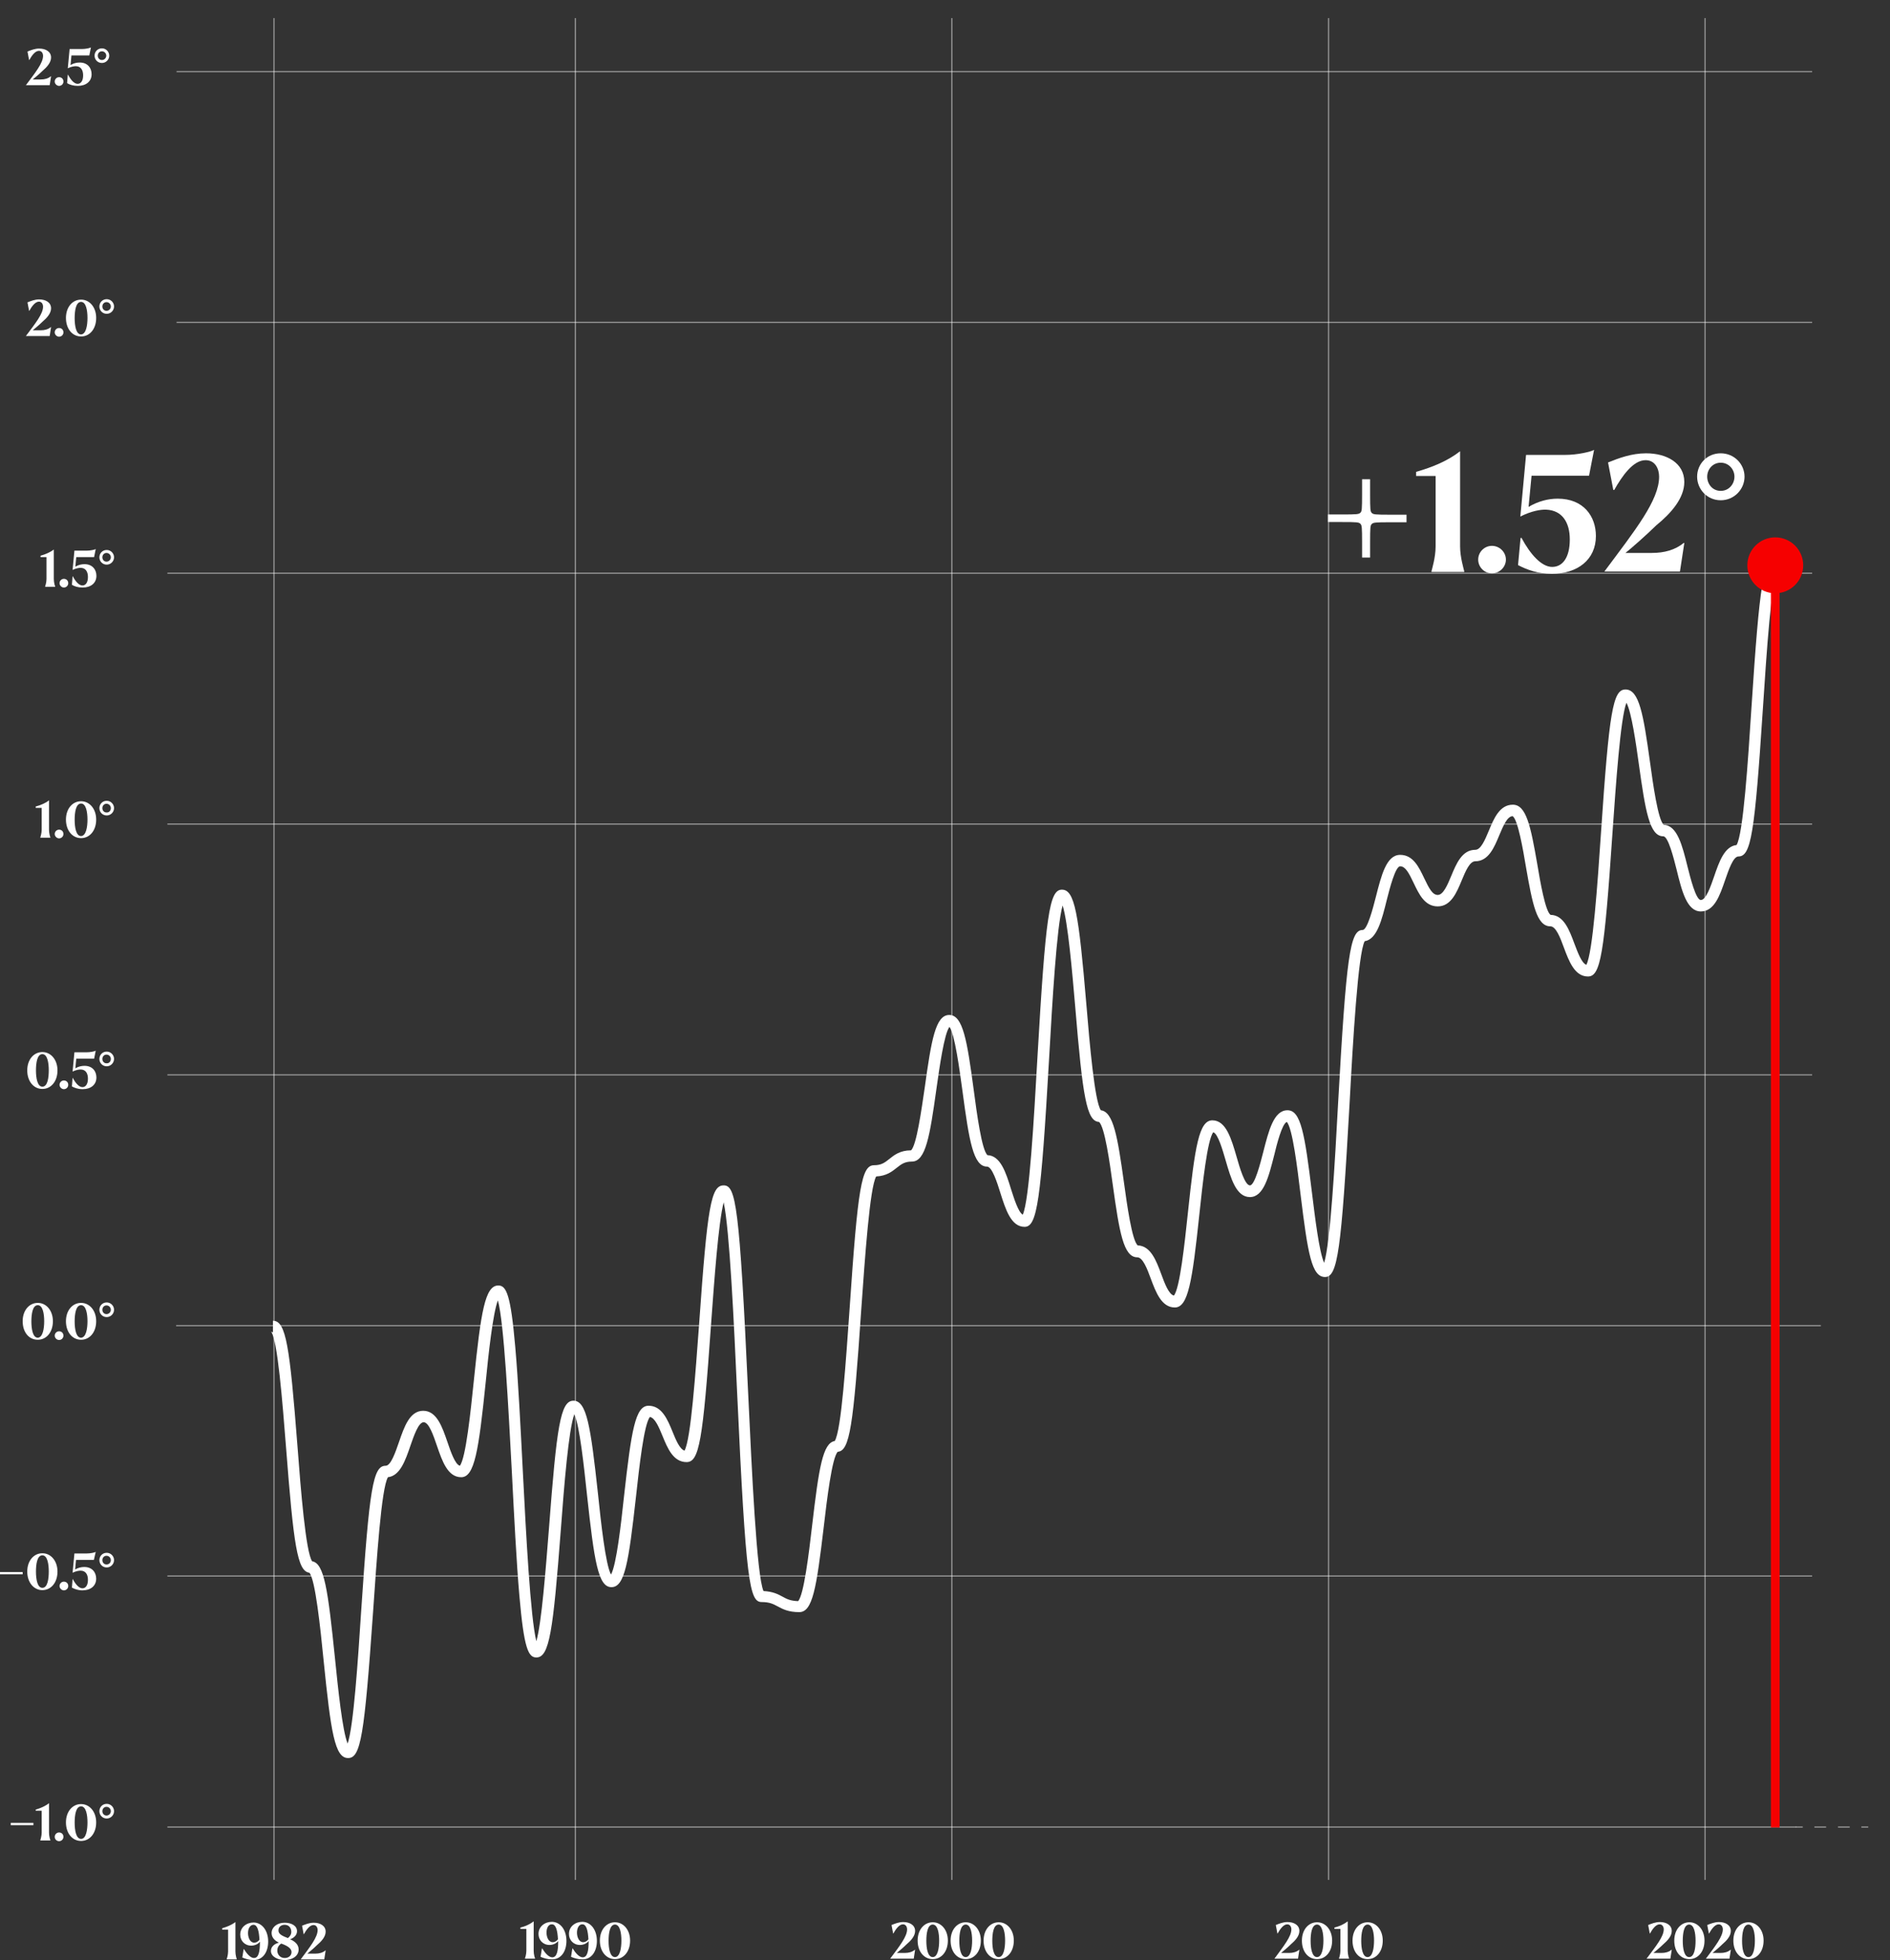 <?xml version="1.0" encoding="utf-8"?>
<!-- Generator: Adobe Illustrator 26.0.1, SVG Export Plug-In . SVG Version: 6.00 Build 0)  -->
<svg version="1.1" id="Livello_1" xmlns="http://www.w3.org/2000/svg" xmlns:xlink="http://www.w3.org/1999/xlink" x="0px" y="0px"
	 viewBox="0 0 825.3 855.7" style="enable-background:new 0 0 825.3 855.7;" xml:space="preserve">
<rect x="0" y="0" width="825.3" height="855.7" fill="#333333" stroke="none"/>
<style type="text/css">
	.st0{enable-background:new    ;}
	.st1{fill:#FFFFFF;}
	.st2{opacity:0.5;}
	.st3{fill:#F60000;}
</style>
<g id="Livello_2_00000027562342917222567340000000466486229412215939_">
</g>
<g class="st0">
	<path class="st1" d="M102.8,839.1V852c0,1.5,0.5,3.1,0.6,3.3v0.1H99v-0.1c0.1-0.3,0.6-1.9,0.6-3.3v-9.6H97v-0.6
		C99.1,841.2,101.1,840.4,102.8,839.1z"/>
	<path class="st1" d="M117.1,847.6c0,4.6-2.3,8.1-6.3,8.1c-2,0-3.5-0.5-5-1.1l0.6-3.7h0.1c1.3,2.1,2.9,3.9,4.4,3.9
		c2.1,0,2.6-2.9,2.6-7.1c-0.9,1.1-2.3,1.7-3.8,1.7c-2.9,0-4.8-2.2-4.8-4.8c0-3.2,2.7-5.3,5.9-5.3
		C114.5,839.4,117.1,842.9,117.1,847.6z M108.3,843.9c0,2,0.9,4.2,2.7,4.2c0.7,0,1.6-0.3,2.3-1.3c-0.2-3.5-0.8-6.5-2.6-6.5
		C109.3,840.3,108.3,841.8,108.3,843.9z"/>
	<path class="st1" d="M118.3,851.7c0-2,1.8-3.2,3.5-3.6c-1.9-0.9-3.2-2.3-3.2-4.2c0-2.4,2.2-4.5,5.7-4.5c2.8,0,5.4,1.2,5.4,3.7
		c0,1.8-1.5,3-3,3.5c2.8,1.3,3.7,2.8,3.7,4.5c0,3-3,4.6-6.1,4.6C121.5,855.7,118.3,854.3,118.3,851.7z M124.3,854.8
		c1.8,0,3-1.1,3-2.6c0-1.6-1.8-2.7-4.2-3.6c-0.1,0-0.2-0.1-0.3-0.1c-1.1,0.7-1.7,1.8-1.7,2.9C121,853.1,122.2,854.8,124.3,854.8z
		 M125.7,846.1c0.8-0.6,1.5-1.5,1.5-2.7c0-1.7-1-3.1-2.9-3.1c-1.5,0-2.7,0.9-2.7,2.4C121.5,844.4,123.4,845.2,125.7,846.1z"/>
	<path class="st1" d="M138.7,842.6c0-1-0.5-2.2-1.8-2.2c-1.7,0-3.2,2.2-4.2,4h-0.1l-0.7-3.7c1.5-0.6,3.2-1.3,5.1-1.3
		c2.8,0,5.2,1.3,5.2,3.9c0,2.2-1.8,4.2-3.8,5.9c-1.4,1.4-3.5,3.1-4.2,3.7h3.5c1.7,0,3.2-0.4,4.4-1.4h0.1l-0.6,3.9h-10.3
		C135.5,849.8,138.7,845.7,138.7,842.6z"/>
</g>
<g transform="translate(164.444,0)">
	<g class="st0">
		<path class="st1" d="M68.6,838.8v12.9c0,1.5,0.5,3.1,0.6,3.3v0.1h-4.4V855c0.1-0.3,0.6-1.9,0.6-3.3v-9.6h-2.6v-0.6
			C64.9,841,66.9,840.1,68.6,838.8z"/>
		<path class="st1" d="M82.9,847.3c0,4.6-2.3,8.1-6.3,8.1c-2,0-3.5-0.5-5-1.1l0.6-3.7h0.1c1.3,2.1,2.9,3.9,4.4,3.9
			c2.1,0,2.6-2.9,2.6-7.1c-0.9,1.1-2.3,1.7-3.8,1.7c-2.9,0-4.8-2.2-4.8-4.8c0-3.2,2.7-5.3,5.9-5.3C80.4,839.1,82.9,842.7,82.9,847.3
			z M74.2,843.7c0,2,0.9,4.2,2.7,4.2c0.7,0,1.6-0.3,2.3-1.3c-0.2-3.5-0.8-6.5-2.6-6.5C75.1,840,74.2,841.6,74.2,843.7z"/>
		<path class="st1" d="M96.2,847.3c0,4.6-2.3,8.1-6.3,8.1c-2,0-3.5-0.5-5-1.1l0.6-3.7h0.1c1.3,2.1,2.9,3.9,4.4,3.9
			c2.1,0,2.6-2.9,2.6-7.1c-0.9,1.1-2.3,1.7-3.8,1.7c-2.9,0-4.8-2.2-4.8-4.8c0-3.2,2.7-5.3,5.9-5.3C93.7,839.1,96.2,842.7,96.2,847.3
			z M87.5,843.7c0,2,0.9,4.2,2.7,4.2c0.7,0,1.6-0.3,2.3-1.3c-0.2-3.5-0.8-6.5-2.6-6.5C88.5,840,87.5,841.6,87.5,843.7z"/>
		<path class="st1" d="M97.5,847.2c0-4.8,2.9-8,6.6-8s6.6,3.3,6.6,8c0,4.9-2.9,8.1-6.6,8.1S97.5,852.1,97.5,847.2z M106.9,847.2
			c0-3.2-0.6-7-2.8-7c-2.3,0-2.8,3.9-2.8,7.1c0,3.3,0.6,7.1,2.8,7.1C106.3,854.4,106.9,850.4,106.9,847.2z"/>
	</g>
</g>
<g>
	<g class="st0">
		<path class="st1" d="M396.1,842.3c0-1-0.5-2.2-1.8-2.2c-1.7,0-3.2,2.2-4.2,4H390l-0.7-3.7c1.5-0.6,3.2-1.3,5.1-1.3
			c2.8,0,5.2,1.3,5.2,3.9c0,2.2-1.8,4.2-3.8,5.9c-1.4,1.4-3.5,3.1-4.2,3.7h3.5c1.7,0,3.2-0.4,4.4-1.4h0.1l-0.6,3.9h-10.3
			C392.9,849.5,396.1,845.4,396.1,842.3z"/>
		<path class="st1" d="M400.7,847.2c0-4.8,2.9-8,6.6-8s6.6,3.3,6.6,8c0,4.9-2.9,8.1-6.6,8.1S400.7,852.1,400.7,847.2z M410.1,847.2
			c0-3.2-0.6-7-2.8-7c-2.3,0-2.8,3.9-2.8,7.1c0,3.3,0.6,7.1,2.8,7.1C409.5,854.4,410.1,850.4,410.1,847.2z"/>
		<path class="st1" d="M415.1,847.2c0-4.8,2.9-8,6.6-8s6.6,3.3,6.6,8c0,4.9-2.9,8.1-6.6,8.1C417.9,855.3,415.1,852.1,415.1,847.2z
			 M424.5,847.2c0-3.2-0.6-7-2.8-7c-2.3,0-2.8,3.9-2.8,7.1c0,3.3,0.6,7.1,2.8,7.1C423.9,854.4,424.5,850.4,424.5,847.2z"/>
		<path class="st1" d="M429.5,847.2c0-4.8,2.9-8,6.6-8s6.6,3.3,6.6,8c0,4.9-2.9,8.1-6.6,8.1C432.3,855.3,429.5,852.1,429.5,847.2z
			 M438.9,847.2c0-3.2-0.6-7-2.8-7c-2.3,0-2.8,3.9-2.8,7.1c0,3.3,0.6,7.1,2.8,7.1C438.3,854.4,438.9,850.4,438.9,847.2z"/>
	</g>
</g>
<g>
	<g class="st0">
		<path class="st1" d="M563.9,842.3c0-1-0.5-2.2-1.8-2.2c-1.7,0-3.2,2.2-4.2,4h-0.1l-0.7-3.7c1.5-0.6,3.2-1.3,5.1-1.3
			c2.8,0,5.2,1.3,5.2,3.9c0,2.2-1.8,4.2-3.8,5.9c-1.4,1.4-3.5,3.1-4.2,3.7h3.5c1.7,0,3.2-0.4,4.4-1.4h0.1l-0.6,3.9h-10.3
			C560.6,849.5,563.9,845.4,563.9,842.3z"/>
		<path class="st1" d="M568.5,847.2c0-4.8,2.9-8,6.6-8c3.7,0,6.6,3.3,6.6,8c0,4.9-2.9,8.1-6.6,8.1
			C571.3,855.3,568.5,852.1,568.5,847.2z M577.9,847.2c0-3.2-0.6-7-2.8-7c-2.3,0-2.8,3.9-2.8,7.1c0,3.3,0.6,7.1,2.8,7.1
			C577.3,854.4,577.9,850.4,577.9,847.2z"/>
		<path class="st1" d="M588.5,838.8v12.9c0,1.5,0.5,3.1,0.6,3.3v0.1h-4.4V855c0.1-0.3,0.6-1.9,0.6-3.3v-9.6h-2.6v-0.6
			C584.8,841,586.8,840.1,588.5,838.8z"/>
		<path class="st1" d="M590.6,847.2c0-4.8,2.9-8,6.6-8c3.7,0,6.6,3.3,6.6,8c0,4.9-2.9,8.1-6.6,8.1
			C593.4,855.3,590.6,852.1,590.6,847.2z M600,847.2c0-3.2-0.6-7-2.8-7c-2.3,0-2.8,3.9-2.8,7.1c0,3.3,0.6,7.1,2.8,7.1
			C599.4,854.4,600,850.4,600,847.2z"/>
	</g>
</g>
<g>
	<g class="st0">
		<path class="st1" d="M726.5,842.3c0-1-0.5-2.2-1.8-2.2c-1.7,0-3.2,2.2-4.2,4h-0.1l-0.7-3.7c1.5-0.6,3.2-1.3,5.1-1.3
			c2.8,0,5.2,1.3,5.2,3.9c0,2.2-1.8,4.2-3.8,5.9c-1.4,1.4-3.5,3.1-4.2,3.7h3.5c1.7,0,3.2-0.4,4.4-1.4h0.1l-0.6,3.9H719
			C723.2,849.5,726.5,845.4,726.5,842.3z"/>
		<path class="st1" d="M731.1,847.2c0-4.8,2.9-8,6.6-8c3.7,0,6.6,3.3,6.6,8c0,4.9-2.9,8.1-6.6,8.1
			C733.9,855.3,731.1,852.1,731.1,847.2z M740.4,847.2c0-3.2-0.6-7-2.8-7c-2.3,0-2.8,3.9-2.8,7.1c0,3.3,0.6,7.1,2.8,7.1
			C739.9,854.4,740.4,850.4,740.4,847.2z"/>
		<path class="st1" d="M752.3,842.3c0-1-0.5-2.2-1.8-2.2c-1.7,0-3.2,2.2-4.2,4h-0.1l-0.7-3.7c1.5-0.6,3.2-1.3,5.1-1.3
			c2.8,0,5.2,1.3,5.2,3.9c0,2.2-1.8,4.2-3.8,5.9c-1.4,1.4-3.5,3.1-4.2,3.7h3.5c1.7,0,3.2-0.4,4.4-1.4h0.1l-0.6,3.9h-10.3
			C749.1,849.5,752.3,845.4,752.3,842.3z"/>
		<path class="st1" d="M756.9,847.2c0-4.8,2.9-8,6.6-8c3.7,0,6.6,3.3,6.6,8c0,4.9-2.9,8.1-6.6,8.1
			C759.8,855.3,756.9,852.1,756.9,847.2z M766.3,847.2c0-3.2-0.6-7-2.8-7c-2.3,0-2.8,3.9-2.8,7.1c0,3.3,0.6,7.1,2.8,7.1
			C765.7,854.4,766.3,850.4,766.3,847.2z"/>
	</g>
</g>
<g>
	<path class="st1" d="M4.7,795.8h9.9v1H4.7V795.8z"/>
	<path class="st1" d="M21.4,787.2v12.9c0,1.5,0.5,3.1,0.6,3.3v0.1h-4.4v-0.1c0.1-0.3,0.6-1.9,0.6-3.3v-9.6h-2.6V790
		C17.7,789.4,19.8,788.5,21.4,787.2z"/>
	<path class="st1" d="M23.9,801.9c0-1,0.8-1.9,1.9-1.9s1.9,0.8,1.9,1.9s-0.9,1.9-1.9,1.9S23.9,803,23.9,801.9z"/>
	<path class="st1" d="M28.8,795.6c0-4.8,2.9-8,6.6-8s6.6,3.3,6.6,8c0,4.9-2.9,8.1-6.6,8.1C31.7,803.7,28.8,800.5,28.8,795.6z
		 M38.2,795.6c0-3.2-0.6-7-2.8-7c-2.3,0-2.8,3.9-2.8,7.1c0,3.3,0.6,7.1,2.8,7.1C37.6,802.8,38.2,798.9,38.2,795.6z"/>
	<path class="st1" d="M43.4,790.7c0-1.7,1.3-3.2,3.2-3.2c1.8,0,3.2,1.5,3.2,3.2s-1.4,3.2-3.2,3.2C44.7,793.9,43.4,792.4,43.4,790.7z
		 M48.4,790.7c0-1-0.8-1.9-1.9-1.9s-1.8,0.9-1.8,1.9s0.7,1.9,1.8,1.9S48.4,791.7,48.4,790.7z"/>
</g>
<g>
	<path class="st1" d="M0,686.3h9.9v1H0V686.3z"/>
	<path class="st1" d="M11.9,686.1c0-4.8,2.9-8,6.6-8s6.6,3.3,6.6,8c0,4.9-2.9,8.1-6.6,8.1C14.8,694.2,11.9,690.9,11.9,686.1z
		 M21.3,686c0-3.2-0.6-7-2.8-7c-2.3,0-2.8,3.9-2.8,7.1c0,3.3,0.6,7.1,2.8,7.1C20.8,693.2,21.3,689.3,21.3,686z"/>
	<path class="st1" d="M26,692.4c0-1,0.8-1.9,1.9-1.9s1.9,0.8,1.9,1.9s-0.9,1.9-1.9,1.9S26,693.4,26,692.4z"/>
	<path class="st1" d="M31.4,693.1l0.3-3.7h0.1c1.2,2.3,2.7,4,4.2,4c1.4,0,2.4-1.3,2.4-3.7c0-2.3-1-4-3.2-4c-0.8,0-2,0.2-3.5,0.9
		l0.8-8.4h0.1h5.2c1.7,0,3.5-0.4,4-0.7L41,681h-7.8l-0.4,4.2c1.3-0.8,2.7-1.1,4-1.1c3.5,0,5.2,2.4,5.2,5.1c0,3.2-2.5,5.1-6,5.1
		C34.1,694.3,32.5,693.7,31.4,693.1z"/>
	<path class="st1" d="M43.4,681.1c0-1.7,1.3-3.2,3.2-3.2c1.8,0,3.2,1.5,3.2,3.2s-1.4,3.2-3.2,3.2C44.7,684.3,43.4,682.8,43.4,681.1z
		 M48.4,681.1c0-1-0.8-1.9-1.9-1.9c-1.1,0-1.8,0.9-1.8,1.9s0.7,1.9,1.8,1.9C47.7,683,48.4,682.1,48.4,681.1z"/>
</g>
<g>
	<path class="st1" d="M9.9,576.8c0-4.8,2.9-8,6.6-8s6.6,3.3,6.6,8c0,4.9-2.9,8.1-6.6,8.1C12.7,584.9,9.9,581.7,9.9,576.8z
		 M19.3,576.8c0-3.2-0.6-7-2.8-7c-2.3,0-2.8,3.9-2.8,7.1c0,3.3,0.6,7.1,2.8,7.1C18.7,583.9,19.3,580,19.3,576.8z"/>
	<path class="st1" d="M23.9,583.1c0-1,0.8-1.9,1.9-1.9s1.9,0.8,1.9,1.9s-0.9,1.9-1.9,1.9S23.9,584.1,23.9,583.1z"/>
	<path class="st1" d="M28.8,576.8c0-4.8,2.9-8,6.6-8s6.6,3.3,6.6,8c0,4.9-2.9,8.1-6.6,8.1C31.7,584.9,28.8,581.7,28.8,576.8z
		 M38.2,576.8c0-3.2-0.6-7-2.8-7c-2.3,0-2.8,3.9-2.8,7.1c0,3.3,0.6,7.1,2.8,7.1C37.6,583.9,38.2,580,38.2,576.8z"/>
	<path class="st1" d="M43.4,571.8c0-1.7,1.3-3.2,3.2-3.2c1.8,0,3.2,1.5,3.2,3.2s-1.4,3.2-3.2,3.2C44.7,575,43.4,573.5,43.4,571.8z
		 M48.4,571.8c0-1-0.8-1.9-1.9-1.9s-1.8,0.9-1.8,1.9s0.7,1.9,1.8,1.9S48.4,572.8,48.4,571.8z"/>
</g>
<g>
	<path class="st1" d="M11.9,467.3c0-4.8,2.9-8,6.6-8s6.6,3.3,6.6,8c0,4.9-2.9,8.1-6.6,8.1S11.9,472.2,11.9,467.3z M21.3,467.2
		c0-3.2-0.6-7-2.8-7c-2.3,0-2.8,3.9-2.8,7.1c0,3.3,0.6,7.1,2.8,7.1C20.8,474.4,21.3,470.5,21.3,467.2z"/>
	<path class="st1" d="M26,473.6c0-1,0.8-1.9,1.9-1.9s1.9,0.8,1.9,1.9s-0.9,1.9-1.9,1.9S26,474.6,26,473.6z"/>
	<path class="st1" d="M31.4,474.3l0.3-3.7h0.1c1.2,2.3,2.7,4,4.2,4c1.4,0,2.4-1.3,2.4-3.7c0-2.3-1-4-3.2-4c-0.8,0-2,0.2-3.5,0.9
		l0.8-8.4h0.1h5.2c1.7,0,3.5-0.4,4-0.7l-0.7,3.5h-7.8l-0.4,4.2c1.3-0.8,2.7-1.1,4-1.1c3.5,0,5.2,2.4,5.2,5.1c0,3.2-2.5,5.1-6,5.1
		C34.1,475.5,32.5,474.9,31.4,474.3z"/>
	<path class="st1" d="M43.4,462.3c0-1.7,1.3-3.2,3.2-3.2c1.8,0,3.2,1.5,3.2,3.2s-1.4,3.2-3.2,3.2C44.7,465.5,43.4,464,43.4,462.3z
		 M48.4,462.3c0-1-0.8-1.9-1.9-1.9c-1.1,0-1.8,0.9-1.8,1.9s0.7,1.9,1.8,1.9C47.7,464.3,48.4,463.3,48.4,462.3z"/>
</g>
<g>
	<path class="st1" d="M21.4,349.4v12.9c0,1.5,0.5,3.1,0.6,3.3v0.1h-4.4v-0.1c0.1-0.3,0.6-1.9,0.6-3.3v-9.6h-2.6v-0.6
		C17.7,351.5,19.8,350.7,21.4,349.4z"/>
	<path class="st1" d="M23.9,364.1c0-1,0.8-1.9,1.9-1.9s1.9,0.8,1.9,1.9s-0.9,1.9-1.9,1.9S23.9,365.1,23.9,364.1z"/>
	<path class="st1" d="M28.8,357.8c0-4.8,2.9-8,6.6-8s6.6,3.3,6.6,8c0,4.9-2.9,8.1-6.6,8.1S28.8,362.7,28.8,357.8z M38.2,357.8
		c0-3.2-0.6-7-2.8-7c-2.3,0-2.8,3.9-2.8,7.1c0,3.3,0.6,7.1,2.8,7.1C37.6,364.9,38.2,361,38.2,357.8z"/>
	<path class="st1" d="M43.4,352.8c0-1.7,1.3-3.2,3.2-3.2c1.8,0,3.2,1.5,3.2,3.2s-1.4,3.2-3.2,3.2C44.7,356,43.4,354.5,43.4,352.8z
		 M48.4,352.8c0-1-0.8-1.9-1.9-1.9c-1.1,0-1.8,0.9-1.8,1.9s0.7,1.9,1.8,1.9C47.7,354.8,48.4,353.8,48.4,352.8z"/>
</g>
<g>
	<path class="st1" d="M23.5,239.9v12.9c0,1.5,0.5,3.1,0.6,3.3v0.1h-4.4v-0.1c0.1-0.3,0.6-1.9,0.6-3.3v-9.6h-2.6v-0.6
		C19.8,242,21.8,241.2,23.5,239.9z"/>
	<path class="st1" d="M26,254.6c0-1,0.8-1.9,1.9-1.9s1.9,0.8,1.9,1.9s-0.9,1.9-1.9,1.9S26,255.6,26,254.6z"/>
	<path class="st1" d="M31.4,255.3l0.3-3.7h0.1c1.2,2.3,2.7,4,4.2,4c1.4,0,2.4-1.3,2.4-3.7c0-2.3-1-4-3.2-4c-0.8,0-2,0.2-3.5,0.9
		l0.8-8.4h0.1h5.2c1.7,0,3.5-0.4,4-0.7l-0.7,3.5h-7.8l-0.4,4.2c1.3-0.8,2.7-1.1,4-1.1c3.5,0,5.2,2.4,5.2,5.1c0,3.2-2.5,5.1-6,5.1
		C34.1,256.5,32.5,256,31.4,255.3z"/>
	<path class="st1" d="M43.4,243.3c0-1.7,1.3-3.2,3.2-3.2c1.8,0,3.2,1.5,3.2,3.2s-1.4,3.2-3.2,3.2C44.7,246.5,43.4,245,43.4,243.3z
		 M48.4,243.3c0-1-0.8-1.9-1.9-1.9s-1.8,0.9-1.8,1.9s0.7,1.9,1.8,1.9S48.4,244.3,48.4,243.3z"/>
</g>
<g>
	<path class="st1" d="M18.8,133.9c0-1-0.5-2.2-1.8-2.2c-1.7,0-3.2,2.2-4.2,4h-0.1L12,132c1.5-0.6,3.2-1.3,5.1-1.3
		c2.8,0,5.2,1.3,5.2,3.9c0,2.2-1.8,4.2-3.8,5.9c-1.4,1.4-3.5,3.1-4.2,3.7h3.5c1.7,0,3.2-0.4,4.4-1.4h0.1l-0.6,3.9H11.3
		C15.5,141.1,18.8,137,18.8,133.9z"/>
	<path class="st1" d="M23.9,145.1c0-1,0.8-1.9,1.9-1.9s1.9,0.8,1.9,1.9s-0.9,1.9-1.9,1.9S23.9,146.1,23.9,145.1z"/>
	<path class="st1" d="M28.8,138.8c0-4.8,2.9-8,6.6-8s6.6,3.3,6.6,8c0,4.9-2.9,8.1-6.6,8.1C31.7,146.9,28.8,143.7,28.8,138.8z
		 M38.2,138.8c0-3.2-0.6-7-2.8-7c-2.3,0-2.8,3.9-2.8,7.1c0,3.3,0.6,7.1,2.8,7.1C37.6,145.9,38.2,142,38.2,138.8z"/>
	<path class="st1" d="M43.4,133.8c0-1.7,1.3-3.2,3.2-3.2c1.8,0,3.2,1.5,3.2,3.2s-1.4,3.2-3.2,3.2C44.7,137,43.4,135.5,43.4,133.8z
		 M48.4,133.8c0-1-0.8-1.9-1.9-1.9s-1.8,0.9-1.8,1.9s0.7,1.9,1.8,1.9S48.4,134.8,48.4,133.8z"/>
</g>
<g>
	<path class="st1" d="M18.8,24.4c0-1-0.5-2.2-1.8-2.2c-1.7,0-3.2,2.2-4.2,4h-0.1L12,22.5c1.5-0.6,3.2-1.3,5.1-1.3
		c2.8,0,5.2,1.3,5.2,3.9c0,2.2-1.8,4.2-3.8,5.9c-1.4,1.4-3.5,3.1-4.2,3.7h3.5c1.7,0,3.2-0.4,4.4-1.4h0.1l-0.6,3.9H11.3
		C15.5,31.6,18.8,27.5,18.8,24.4z"/>
	<path class="st1" d="M23.9,35.6c0-1,0.8-1.9,1.9-1.9s1.9,0.8,1.9,1.9s-0.9,1.9-1.9,1.9S23.9,36.6,23.9,35.6z"/>
	<path class="st1" d="M29.3,36.3l0.3-3.7h0.1c1.2,2.3,2.7,4,4.2,4c1.4,0,2.4-1.3,2.4-3.7c0-2.3-1-4-3.2-4c-0.8,0-2,0.2-3.5,0.9
		l0.8-8.4h0.1h5.2c1.7,0,3.5-0.4,4-0.7L39,24.2h-7.8l-0.4,4.2c1.3-0.8,2.7-1.1,4-1.1c3.5,0,5.2,2.4,5.2,5.1c0,3.2-2.5,5.1-6,5.1
		C32,37.5,30.4,37,29.3,36.3z"/>
	<path class="st1" d="M41.3,24.3c0-1.7,1.3-3.2,3.2-3.2c1.8,0,3.2,1.5,3.2,3.2s-1.4,3.2-3.2,3.2C42.6,27.5,41.3,26,41.3,24.3z
		 M46.4,24.3c0-1-0.8-1.9-1.9-1.9s-1.8,0.9-1.8,1.9s0.7,1.9,1.8,1.9S46.4,25.3,46.4,24.3z"/>
</g>
<g class="st2">
	<rect x="73.1" y="797.4" class="st1" width="711.3" height="0.5"/>
</g>
<g class="st2">
	<g>
		<rect x="784.2" y="797.4" class="st1" width="3" height="0.5"/>
	</g>
	<g>
		<path class="st1" d="M807.7,797.9h-5.1v-0.5h5.1V797.9z M797.4,797.9h-5.1v-0.5h5.1V797.9z"/>
	</g>
	<g>
		<rect x="812.8" y="797.4" class="st1" width="3" height="0.5"/>
	</g>
</g>
<g class="st2">
	<rect x="73.1" y="250" class="st1" width="718.2" height="0.5"/>
</g>
<g class="st2">
	<rect x="77.1" y="140.5" class="st1" width="714.2" height="0.5"/>
</g>
<g class="st2">
	<rect x="77.1" y="31" class="st1" width="714.2" height="0.5"/>
</g>
<g class="st2">
	<rect x="73.1" y="359.5" class="st1" width="718.2" height="0.5"/>
</g>
<g class="st2">
	<rect x="73.1" y="469" class="st1" width="718.2" height="0.5"/>
</g>
<g class="st2">
	<rect x="76.9" y="578.5" class="st1" width="718.2" height="0.5"/>
</g>
<g class="st2">
	<rect x="73.1" y="687.8" class="st1" width="718.2" height="0.5"/>
</g>
<g class="st2">
	<rect x="251" y="7.9" class="st1" width="0.5" height="812.8"/>
</g>
<g class="st2">
	<rect x="415.4" y="7.9" class="st1" width="0.5" height="812.8"/>
</g>
<g class="st2">
	<rect x="579.9" y="7.9" class="st1" width="0.5" height="812.8"/>
</g>
<g class="st2">
	<rect x="744.3" y="7.9" class="st1" width="0.5" height="812.8"/>
</g>
<g class="st2">
	<rect x="119.4" y="7.9" class="st1" width="0.5" height="812.8"/>
</g>
<g id="viz_00000121963844494422752310000018379880281905502112_">
	<g>
		<g>
			<path class="st1" d="M152,767.5c-5.8,0-7.5-11.1-10.7-42.7c-1.4-14.1-3.6-35.2-6.2-38.2c-5.3-0.6-6.9-12.3-10.2-54.8
				c-1.5-18.9-3.7-47.5-6.6-50.5c0.1,0.1,0.4,0.3,0.9,0.3v-5c5.7,0,7.3,11,10.7,54.8c1.4,18.5,3.6,46.2,6.4,50.2
				c5.3,0.9,6.9,12.3,10,42.6c1.3,12.8,3.2,31.4,5.5,37c2.6-7.6,4.5-36.2,5.9-57.7c3.6-54.1,5.2-63.6,10.7-63.6
				c2.3,0,4.3-6,5.8-10.3c2.3-6.7,4.7-13.7,10.6-13.7s8.3,7,10.6,13.7c1.4,4.1,3.3,9.7,5.4,10.3c2.6-3.3,4.7-23.5,6.1-37.1
				c3.1-30.2,4.9-41.6,10.7-41.6c3.5,0,5.4,3.9,7.4,26.9c1.3,14.8,2.3,34.8,3.3,54.2c1.4,27.4,3.3,63.7,5.9,74.2
				c2.3-7.9,4.1-31.4,5.5-49.1c3.4-44.6,5-55.9,10.7-55.9c5.8,0,7.5,11.1,10.7,40.5c1.3,12.5,3.3,31,5.7,35.4
				c2.4-4.3,4.4-22.2,5.7-34.3c3.2-28.6,4.9-39.4,10.7-39.4c5.8,0,8.3,6,10.5,11.4c1.5,3.7,3.1,7.5,5.2,8.2
				c2.8-4.9,4.8-34.1,6.4-55.5c3.6-51.3,5.2-60.3,10.7-60.3c5.3,0,6.9,8.4,10.7,90.9c1.6,33.7,3.7,79.5,6.7,86.2
				c4.1,0.2,6.4,1.4,8.4,2.5c1.8,1,3.4,1.8,6.7,1.9c2.5-2.6,4.7-20.7,6.1-32.8c3-25.7,4.7-36.2,9.9-37.1c2.9-4.6,4.9-35.3,6.5-57.9
				c3.6-53.1,5.2-62.5,10.7-62.5c3.2,0,4.7-1.2,6.6-2.7c2.1-1.7,4.7-3.8,9.5-3.8c2.4-2,4.6-17.9,6-27.4c2.9-20.8,4.7-31.7,10.7-31.7
				s7.8,11.2,10.7,32.8c1.3,9.9,3.5,26.3,6,28.4c5.7,0.2,8.1,7.7,10.3,14.9c1.3,4,3.1,9.9,5.1,11.1c2.9-6.3,4.9-42.1,6.4-68.5
				c3.6-62.4,5.2-73.4,10.7-73.4c5.6,0,7.3,10.1,10.7,50.4c1.4,16.8,3.6,42.1,6.3,45.9c5.5,0.7,7.3,11.5,10.1,31.6
				c1.3,9.5,3.5,25.3,6,27.4c5.7,0.2,8.1,6.7,10.3,12.6c1.5,4.1,3.3,8.8,5.5,9.3c2.6-3.1,4.7-22.8,6.1-36
				c3.1-29.4,4.9-40.5,10.7-40.5c6,0,8.3,8.1,10.6,16c1.3,4.6,3.6,12.4,5.8,12.4c2.1,0,4.6-9.8,5.8-14.5c2.4-9.4,4.6-18.3,10.6-18.3
				c5.8,0,7.5,9.9,10.7,36.1c1.3,10.5,3.1,25.7,5.3,30.5c2.7-8.5,4.7-43.6,6.1-69.7c3.6-64.3,5.2-75.6,10.7-75.6
				c2.1,0,4.6-9.8,5.8-14.5c2.4-9.4,4.6-18.3,10.6-18.3c5.7,0,8.2,5.4,10.5,10.2c2.1,4.4,3.6,7.3,5.9,7.3c2.4,0,4.2-4.2,5.9-8.3
				c2.2-5.3,4.7-11.4,10.5-11.4c2.4,0,4.2-4.2,5.9-8.3c2.2-5.3,4.7-11.4,10.5-11.4c5.9,0,7.8,9.4,10.7,26.1c1.2,7.2,3.5,20.6,5.8,22
				c5.8,0.1,8.2,6.7,10.4,12.6c1.5,3.9,3.1,8.4,5.2,9.2c2.8-5.2,4.9-35.4,6.4-57.7c3.6-53.1,5.2-62.5,10.7-62.5
				c6,0,7.8,10.9,10.7,31.7c1.3,9.5,3.5,25.3,6,27.4c5.9,0.2,8.1,9,10.4,18.3c1.2,4.7,3.6,14.5,5.8,14.5c2.3,0,4.3-6,5.8-10.3
				c2.2-6.4,4.5-13.1,9.8-13.7c2.9-4.8,5-36.6,6.5-60c3.6-55,5.2-64.7,10.7-64.7v5c0.6,0,0.9-0.3,1-0.4c-3,3.4-5.1,36.3-6.7,60.4
				c-3.6,55-5.2,64.7-10.7,64.7c-2.3,0-4.3,6-5.8,10.3c-2.3,6.7-4.7,13.7-10.6,13.7c-6.1,0-8.3-8.9-10.6-18.3
				c-1.2-4.7-3.6-14.5-5.8-14.5c-6,0-7.8-10.9-10.7-31.7c-1.2-8.7-3.2-22.7-5.4-26.6c-2.6,6.7-4.6,35.5-6.1,57
				c-3.6,53.1-5.2,62.5-10.7,62.5c-5.8,0-8.3-6.7-10.5-12.6c-1.6-4.4-3.5-9.3-5.9-9.3c-5.9,0-7.8-9.4-10.7-26.1
				c-1.2-7.2-3.5-20.6-5.8-22c-2.4,0.1-4.1,4.3-5.8,8.3c-2.2,5.3-4.7,11.4-10.5,11.4c-2.4,0-4.2,4.2-5.9,8.3
				c-2.2,5.3-4.7,11.4-10.5,11.4c-5.7,0-8.2-5.4-10.5-10.2c-2.1-4.4-3.6-7.3-5.9-7.3c-2.1,0-4.6,9.8-5.8,14.5
				c-2.2,8.9-4.3,17.4-9.7,18.2c-2.9,5.5-5.1,43.2-6.6,71c-3.6,64.3-5.2,75.6-10.7,75.6c-5.8,0-7.5-9.9-10.7-36.1
				c-1.4-11.6-3.5-28.9-6-31.6c-2.1,0.8-4.4,9.9-5.5,14.5c-2.4,9.4-4.6,18.3-10.6,18.3s-8.3-8.1-10.6-16c-1.3-4.4-3.3-11.6-5.4-12.3
				c-2.6,3.2-4.7,22.8-6.1,36c-3.1,29.4-4.9,40.5-10.7,40.5s-8.3-6.7-10.5-12.6c-1.6-4.4-3.5-9.3-5.9-9.3c-6,0-7.8-10.9-10.7-31.7
				c-1.3-9.5-3.5-25.3-6-27.4c-5.4-0.3-7.1-10.7-10.4-50.4c-1.3-15.1-3.2-37-5.5-44.1c-2.6,9.2-4.5,42.2-5.9,66.9
				c-3.6,62.4-5.2,73.4-10.7,73.4c-5.9,0-8.3-7.6-10.6-14.9c-1.4-4.5-3.6-11.4-5.8-11.4c-6,0-7.8-11.2-10.7-32.8
				c-1.3-9.5-3.4-25.2-5.7-28.2c-2.3,2.9-4.4,17.9-5.7,27.1c-2.9,20.8-4.7,31.7-10.7,31.7c-3.2,0-4.7,1.2-6.6,2.7
				c-2,1.6-4.5,3.6-9,3.8c-2.8,4.8-4.9,35.3-6.5,57.8c-3.5,51.9-5.1,62-10.3,62.4c-2.5,2.6-4.7,20.7-6.1,32.8
				c-3.2,27-4.9,37.2-10.7,37.2c-4.7,0-7.2-1.3-9.4-2.5c-1.9-1-3.5-1.9-7-1.9c-5.3,0-6.9-8.4-10.7-90.9c-1.4-30.8-3.3-71.6-5.9-83.6
				c-2.3,8.8-4.1,34-5.5,53.1c-3.6,51.3-5.2,60.3-10.7,60.3c-5.8,0-8.3-6-10.5-11.4c-1.6-3.9-3.3-7.9-5.5-8.3
				c-2.6,3-4.7,22.1-6.1,34.9c-3.2,28.6-4.9,39.4-10.7,39.4c-5.8,0-7.5-11.1-10.7-40.5c-1.3-12.2-3.2-30-5.5-35
				c-2.5,6.5-4.5,31.5-5.9,50.3c-3.4,44.6-5,55.9-10.7,55.9c-3.5,0-5.4-3.9-7.4-26.9c-1.3-14.8-2.3-34.8-3.3-54.2
				c-1.5-27.9-3.4-65.2-6.1-74.8c-2.2,5.8-4.1,23.4-5.3,35.6c-3.1,30.2-4.9,41.6-10.7,41.6c-5.9,0-8.3-7-10.6-13.7
				c-1.5-4.4-3.5-10.3-5.8-10.3s-4.3,6-5.8,10.3c-2.2,6.4-4.5,13.1-9.8,13.7c-2.9,4.8-4.9,36-6.5,58.9
				C159.1,758,157.5,767.5,152,767.5z"/>
		</g>
	</g>
</g>
<g transform="translate(657.778,0)">
	<g class="st0">
		<path class="st1" d="M-77.9,224.6h5.9c6.9,0,7.6-0.1,8.3-0.8c0.6-0.6,0.7-1.3,0.7-8.3v-6.3h3.5v6.4c0,7,0.1,7.6,0.7,8.3
			c0.7,0.7,1.4,0.8,8.3,0.8h6.9v3.3h-6.9c-6.9,0-7.6,0.1-8.3,0.8c-0.6,0.6-0.7,1.3-0.7,8.3v6.3H-63V237c0-7-0.1-7.6-0.7-8.3
			c-0.7-0.7-1.4-0.8-8.3-0.8h-5.9V224.6z"/>
		<path class="st1" d="M-20.2,197v41.6c0,4.7,1.6,9.8,1.8,10.8v0.3h-14.3v-0.3c0.2-0.9,1.8-6,1.8-10.8v-30.8h-8.5v-1.8
			C-32.1,203.9-25.6,201.2-20.2,197z"/>
		<path class="st1" d="M-12.3,244.3c0-3.3,2.7-6,6-6s6.1,2.7,6.1,6c0,3.3-2.8,6-6.1,6S-12.3,247.6-12.3,244.3z"/>
		<path class="st1" d="M5.1,246.7l1.1-11.8l0.4-0.1c3.9,7.3,8.8,12.7,13.4,12.7c4.5,0,7.7-4,7.7-12c0-7.4-3.3-12.7-10.3-13
			c-2.5-0.1-6.5,0.6-11.3,3l2.5-26.9H9h16.6c5.6,0,11.3-1.4,12.7-2.2l-2.2,11.3H11l-1.3,13.6c4.2-2.5,8.6-3.6,12.7-3.6
			c11.4,0,16.7,7.8,16.7,16.3c0,10.4-8.1,16.5-19.2,16.5C13.7,250.5,8.9,248.7,5.1,246.7z"/>
		<path class="st1" d="M66.7,208.1c0-3.2-1.6-7.2-5.9-7.2c-5.5,0-10.3,7-13.7,13h-0.4l-2.3-12c4.7-1.9,10.3-4,16.6-4
			c9.1,0,16.7,4.3,16.7,12.5c0,7.1-5.7,13.6-12.3,19c-4.5,4.4-11.1,10.2-13.4,12h11.4c5.6,0,10.3-1.3,14.1-4.4l0.2,0.1l-1.9,12.4
			H42.8C56.3,231.4,66.7,218.4,66.7,208.1z"/>
		<path class="st1" d="M83.3,208.1c0-5.5,4.3-10.2,10.3-10.2c5.9,0,10.4,4.7,10.4,10.2c0,5.5-4.5,10.3-10.4,10.3
			C87.7,218.4,83.3,213.6,83.3,208.1z M99.6,208.1c0-3.2-2.5-6.1-6-6.1c-3.5,0-5.9,2.9-5.9,6.1s2.3,6.2,5.9,6.2
			C97.2,214.3,99.6,211.3,99.6,208.1z"/>
	</g>
</g>
<g>
	<rect x="773.3" y="239.8" class="st3" width="3.8" height="558"/>
</g>
<g>
	<circle class="st3" cx="775.2" cy="246.8" r="12.2"/>
</g>
</svg>
